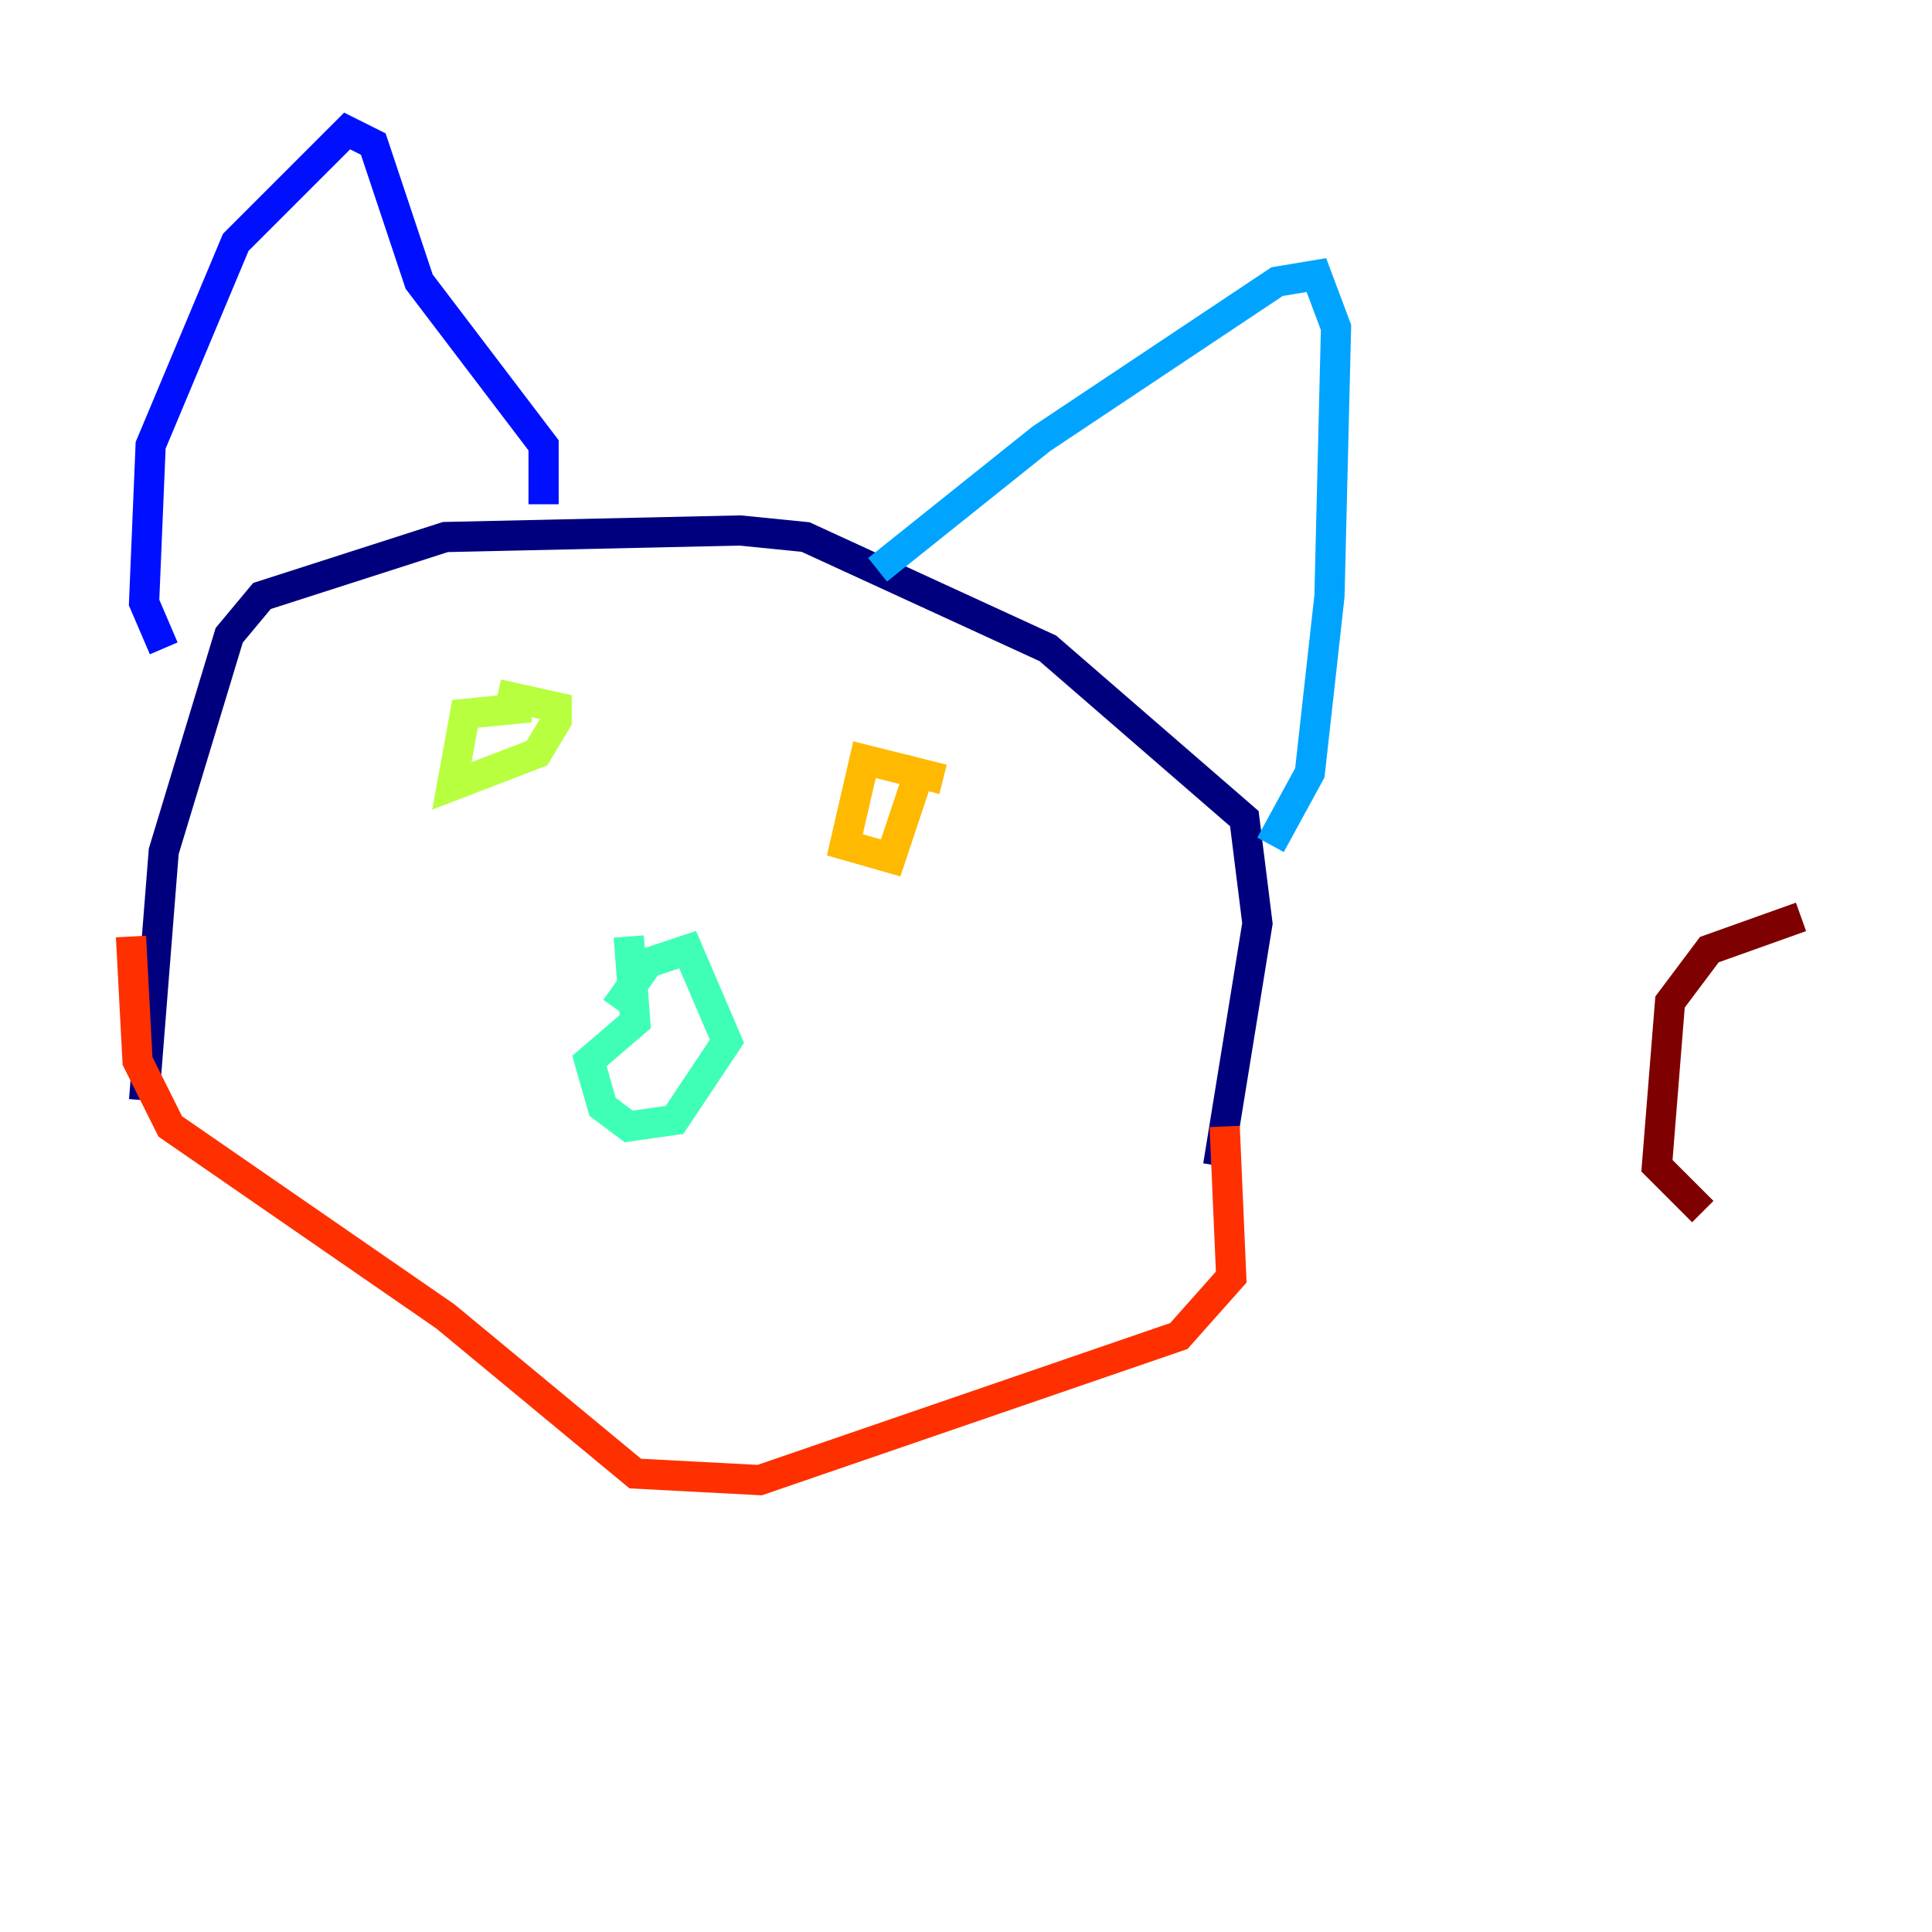 <?xml version="1.0" encoding="utf-8" ?>
<svg baseProfile="tiny" height="128" version="1.2" viewBox="0,0,128,128" width="128" xmlns="http://www.w3.org/2000/svg" xmlns:ev="http://www.w3.org/2001/xml-events" xmlns:xlink="http://www.w3.org/1999/xlink"><defs /><polyline fill="none" points="80.705,77.234 83.308,61.18 82.441,54.237 69.424,42.956 53.37,35.58 49.031,35.146 29.505,35.58 17.356,39.485 15.186,42.088 10.848,56.407 9.546,72.895" stroke="#00007f" stroke-width="2" /><polyline fill="none" points="36.014,33.41 36.014,29.505 27.77,18.658 24.732,9.546 22.997,8.678 15.62,16.054 9.98,29.505 9.546,39.919 10.848,42.956" stroke="#0010ff" stroke-width="2" /><polyline fill="none" points="58.142,37.749 68.99,29.071 84.61,18.658 87.214,18.224 88.515,21.695 88.081,39.485 86.78,51.2 84.176,55.973" stroke="#00a4ff" stroke-width="2" /><polyline fill="none" points="40.786,66.82 42.956,63.783 45.559,62.915 48.163,68.99 44.691,74.197 41.654,74.63 39.919,73.329 39.051,70.291 42.088,67.688 41.654,62.047" stroke="#3fffb7" stroke-width="2" /><polyline fill="none" points="35.146,46.861 30.807,47.295 29.939,52.068 35.58,49.898 36.881,47.729 36.881,46.861 32.976,45.993" stroke="#b7ff3f" stroke-width="2" /><polyline fill="none" points="62.481,51.634 57.275,50.332 55.973,55.973 59.01,56.841 61.18,50.332" stroke="#ffb900" stroke-width="2" /><polyline fill="none" points="81.139,74.63 81.573,84.61 78.102,88.515 50.332,98.061 42.088,97.627 29.505,87.214 11.281,74.63 9.112,70.291 8.678,62.047" stroke="#ff3000" stroke-width="2" /><polyline fill="none" points="119.322,60.746 113.248,62.915 110.644,66.386 109.776,77.234 112.814,80.271" stroke="#7f0000" stroke-width="2" /></svg>